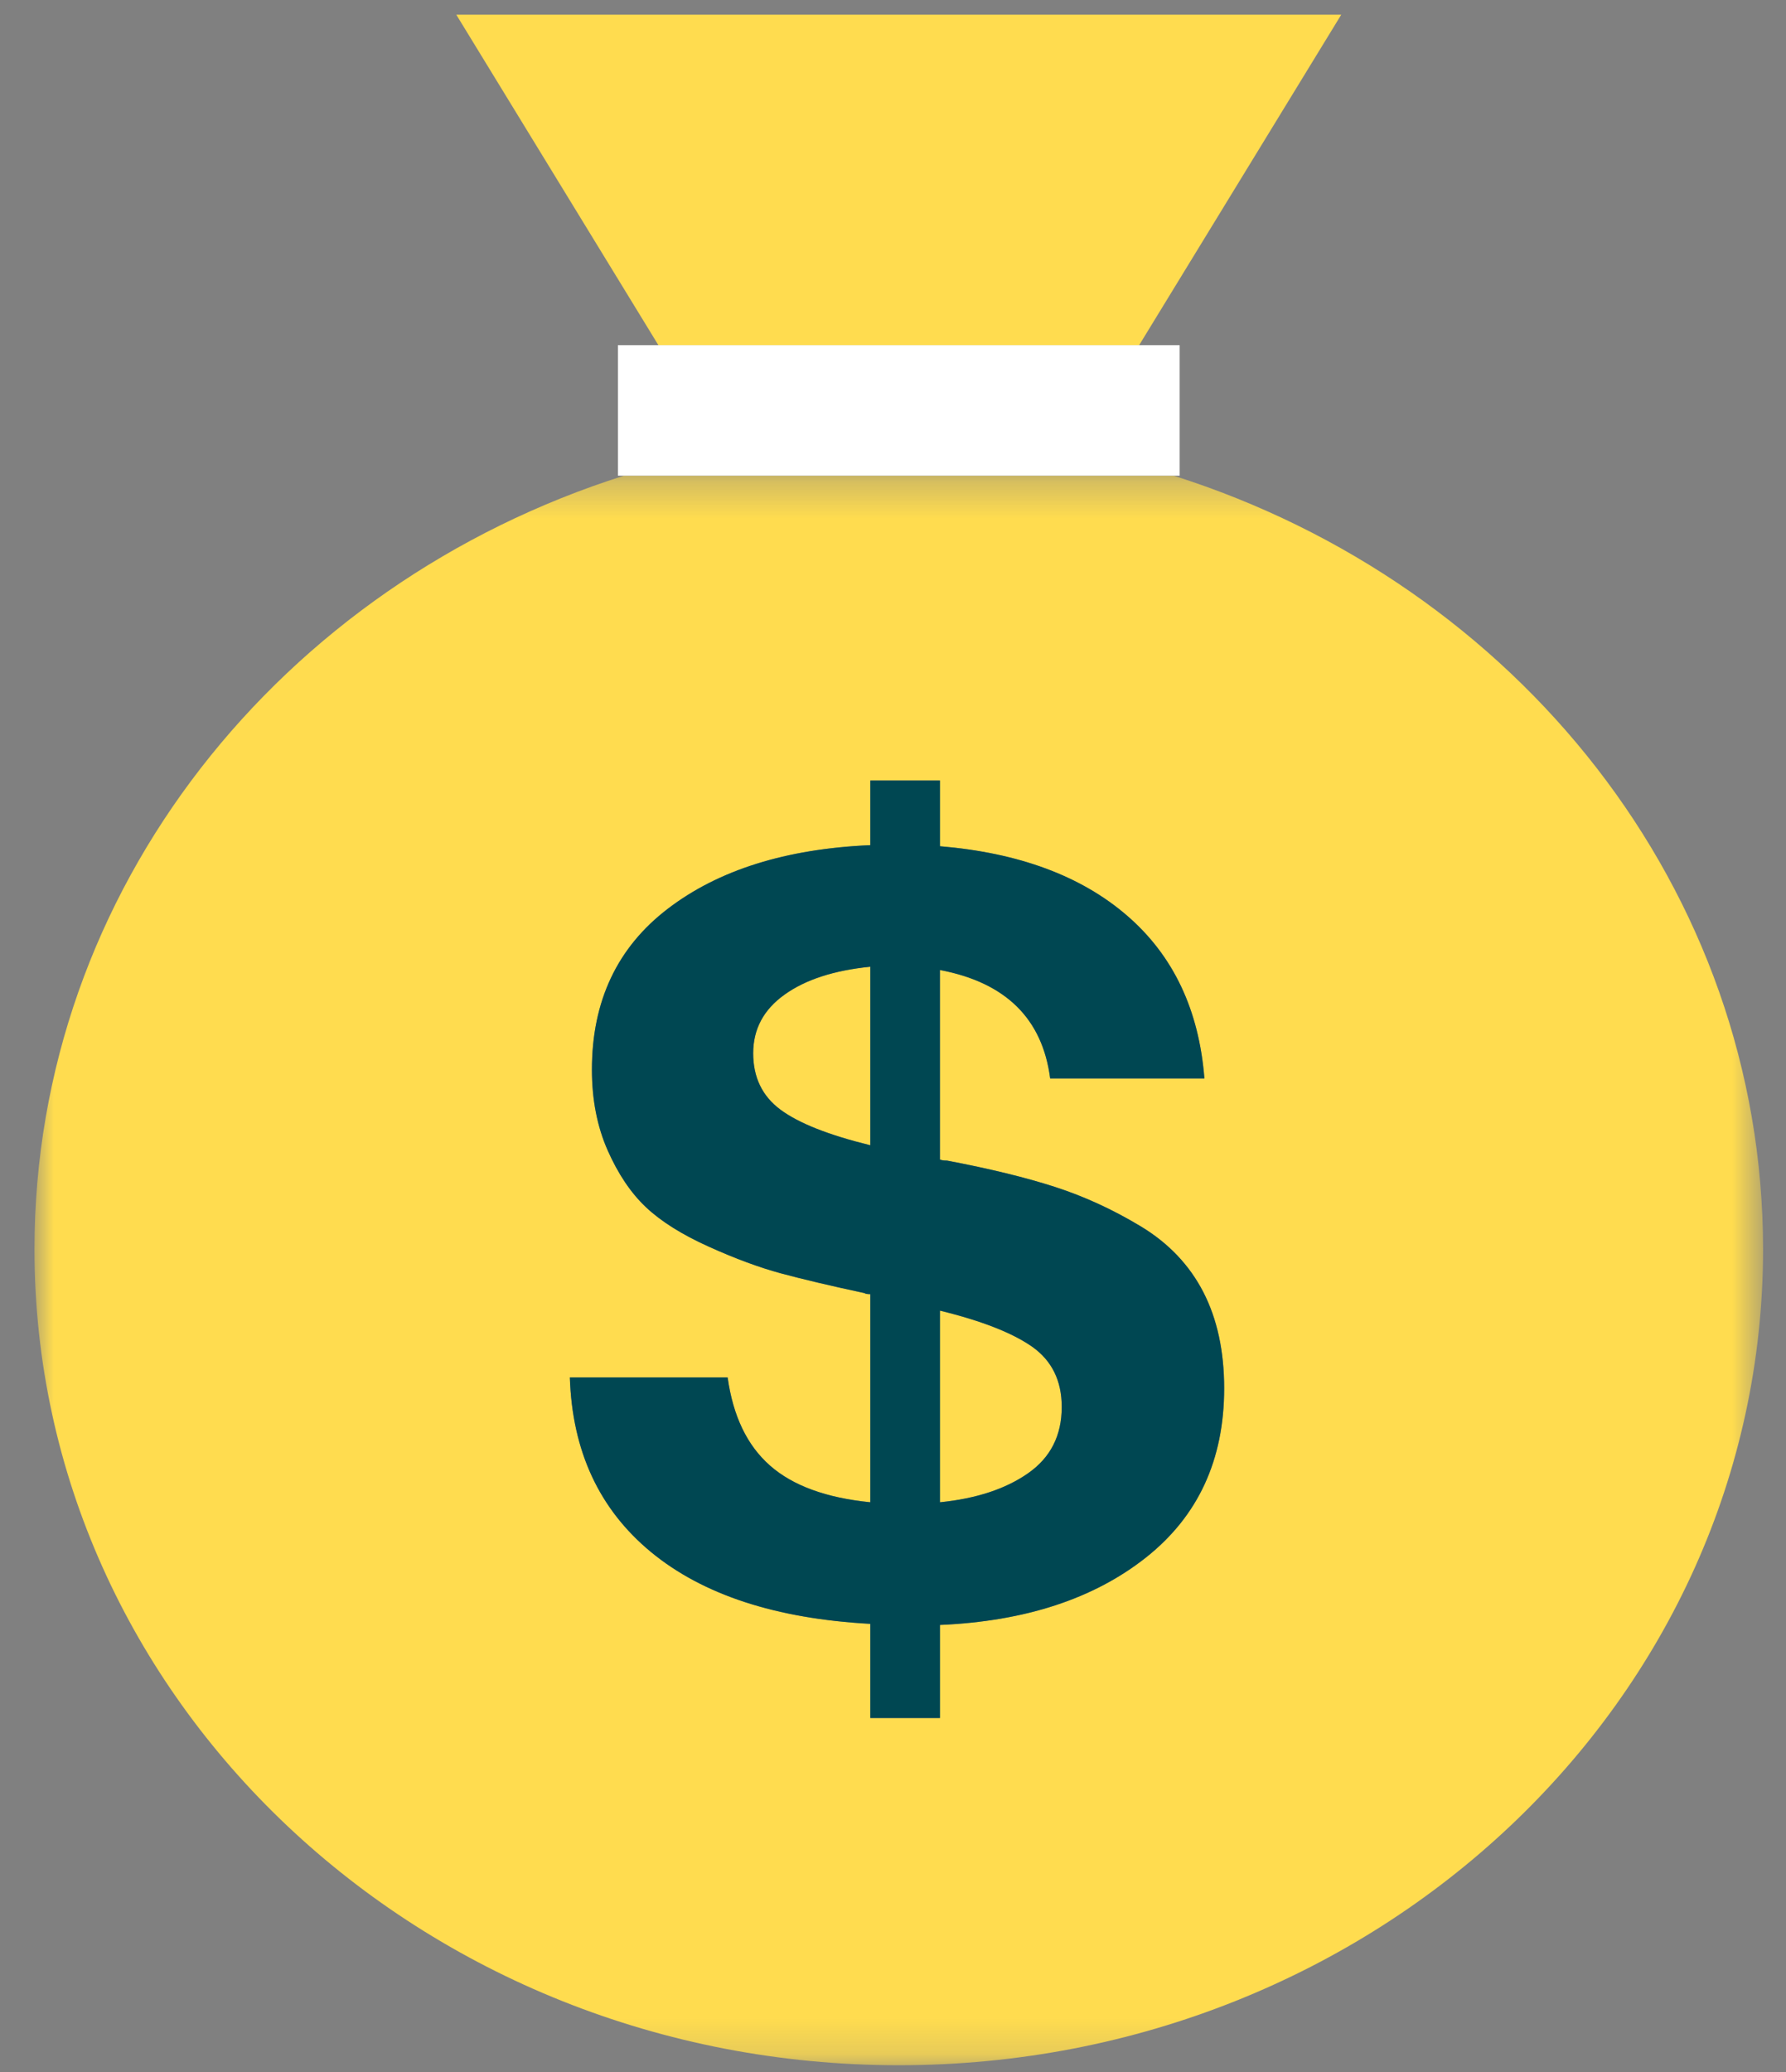 <svg width="50" height="58" viewBox="0 0 50 58" fill="none" xmlns="http://www.w3.org/2000/svg">
<rect x="0" y="0" width="50" height="58" fill="#808080" stroke="none"/>
<mask id="mask0" mask-type="alpha" maskUnits="userSpaceOnUse" x="0" y="13" width="50" height="45">
<path d="M0.966 13.315H49.357V57.811H0.966V13.315Z" fill="white"/>
</mask>
<g mask="url(#mask0)">
<path fill-rule="evenodd" clip-rule="evenodd" d="M32.078 43.601C30.617 44.755 28.696 45.383 26.315 45.486V48.091H24.365V45.455C21.724 45.311 19.678 44.642 18.227 43.447C16.777 42.251 16.019 40.621 15.954 38.557H20.372C20.522 39.641 20.917 40.463 21.557 41.025C22.195 41.587 23.131 41.929 24.366 42.052V36.227C24.279 36.227 24.225 36.217 24.203 36.197C23.25 35.993 22.47 35.808 21.865 35.645C21.258 35.481 20.583 35.231 19.836 34.894C19.089 34.557 18.503 34.189 18.081 33.79C17.66 33.392 17.302 32.86 17.011 32.196C16.718 31.533 16.571 30.781 16.571 29.943C16.571 28.023 17.281 26.52 18.699 25.436C20.115 24.353 22.006 23.76 24.366 23.658V21.849H26.315V23.689C28.523 23.872 30.271 24.521 31.558 25.635C32.847 26.749 33.567 28.267 33.718 30.188H29.4C29.183 28.512 28.154 27.501 26.315 27.153V32.457C26.357 32.477 26.423 32.487 26.509 32.487C27.7 32.712 28.707 32.957 29.529 33.223C30.353 33.489 31.153 33.857 31.933 34.326C32.712 34.796 33.297 35.411 33.687 36.166C34.075 36.922 34.271 37.821 34.271 38.864C34.271 40.867 33.54 42.446 32.078 43.601ZM32.855 13.315H17.469C7.879 16.351 0.965 24.895 0.965 34.971C0.966 47.585 11.8 57.811 25.163 57.811C38.526 57.811 49.358 47.585 49.358 34.971C49.358 24.895 42.446 16.351 32.856 13.315" fill="#FFDC4F"/>
</g>
<path fill-rule="evenodd" clip-rule="evenodd" d="M21.086 29.483C21.086 30.157 21.34 30.684 21.849 31.061C22.357 31.441 23.197 31.772 24.366 32.058V27.061C23.349 27.163 22.547 27.424 21.963 27.842C21.377 28.262 21.086 28.808 21.086 29.483ZM28.896 37.698C28.343 37.311 27.483 36.973 26.315 36.688V42.052C27.332 41.95 28.154 41.679 28.783 41.24C29.41 40.8 29.724 40.182 29.724 39.385C29.724 38.649 29.448 38.088 28.896 37.698ZM37.549 0.411H12.774L18.432 9.662H31.891L37.549 0.411Z" fill="#FFDC4F"/>
<path fill-rule="evenodd" clip-rule="evenodd" d="M28.783 41.239C28.153 41.679 27.331 41.95 26.314 42.052V36.687C27.483 36.973 28.343 37.311 28.896 37.698C29.447 38.088 29.724 38.649 29.724 39.385C29.724 40.182 29.411 40.801 28.782 41.239H28.783ZM24.365 32.059C23.197 31.772 22.358 31.44 21.848 31.061C21.34 30.684 21.086 30.157 21.086 29.483C21.086 28.808 21.377 28.261 21.963 27.843C22.546 27.423 23.347 27.163 24.365 27.061V32.058V32.059ZM31.932 34.326C31.152 33.856 30.353 33.489 29.529 33.223C28.706 32.958 27.7 32.713 26.51 32.487C26.422 32.487 26.358 32.477 26.313 32.457V27.153C28.153 27.501 29.183 28.513 29.4 30.188H33.718C33.567 28.268 32.846 26.749 31.558 25.635C30.271 24.521 28.523 23.872 26.314 23.688V21.849H24.365V23.658C22.005 23.76 20.115 24.353 18.698 25.436C17.279 26.52 16.571 28.022 16.571 29.943C16.571 30.781 16.718 31.533 17.009 32.196C17.303 32.86 17.66 33.392 18.081 33.79C18.504 34.19 19.089 34.557 19.836 34.894C20.581 35.231 21.258 35.481 21.865 35.645C22.47 35.808 23.251 35.993 24.203 36.197C24.224 36.217 24.279 36.227 24.365 36.227V42.052C23.131 41.929 22.194 41.587 21.557 41.025C20.917 40.463 20.522 39.641 20.37 38.557H15.953C16.019 40.621 16.777 42.251 18.227 43.447C19.678 44.642 21.723 45.311 24.365 45.455V48.091H26.314V45.486C28.696 45.383 30.617 44.755 32.078 43.601C33.54 42.446 34.271 40.867 34.271 38.864C34.271 37.821 34.076 36.922 33.686 36.166C33.297 35.411 32.712 34.796 31.932 34.326Z" fill="#004752"/>
<path fill-rule="evenodd" clip-rule="evenodd" d="M32.854 13.315H33.025V9.662H31.891H18.432H17.299V13.315H17.469H32.854Z" fill="white"/>
</svg>
